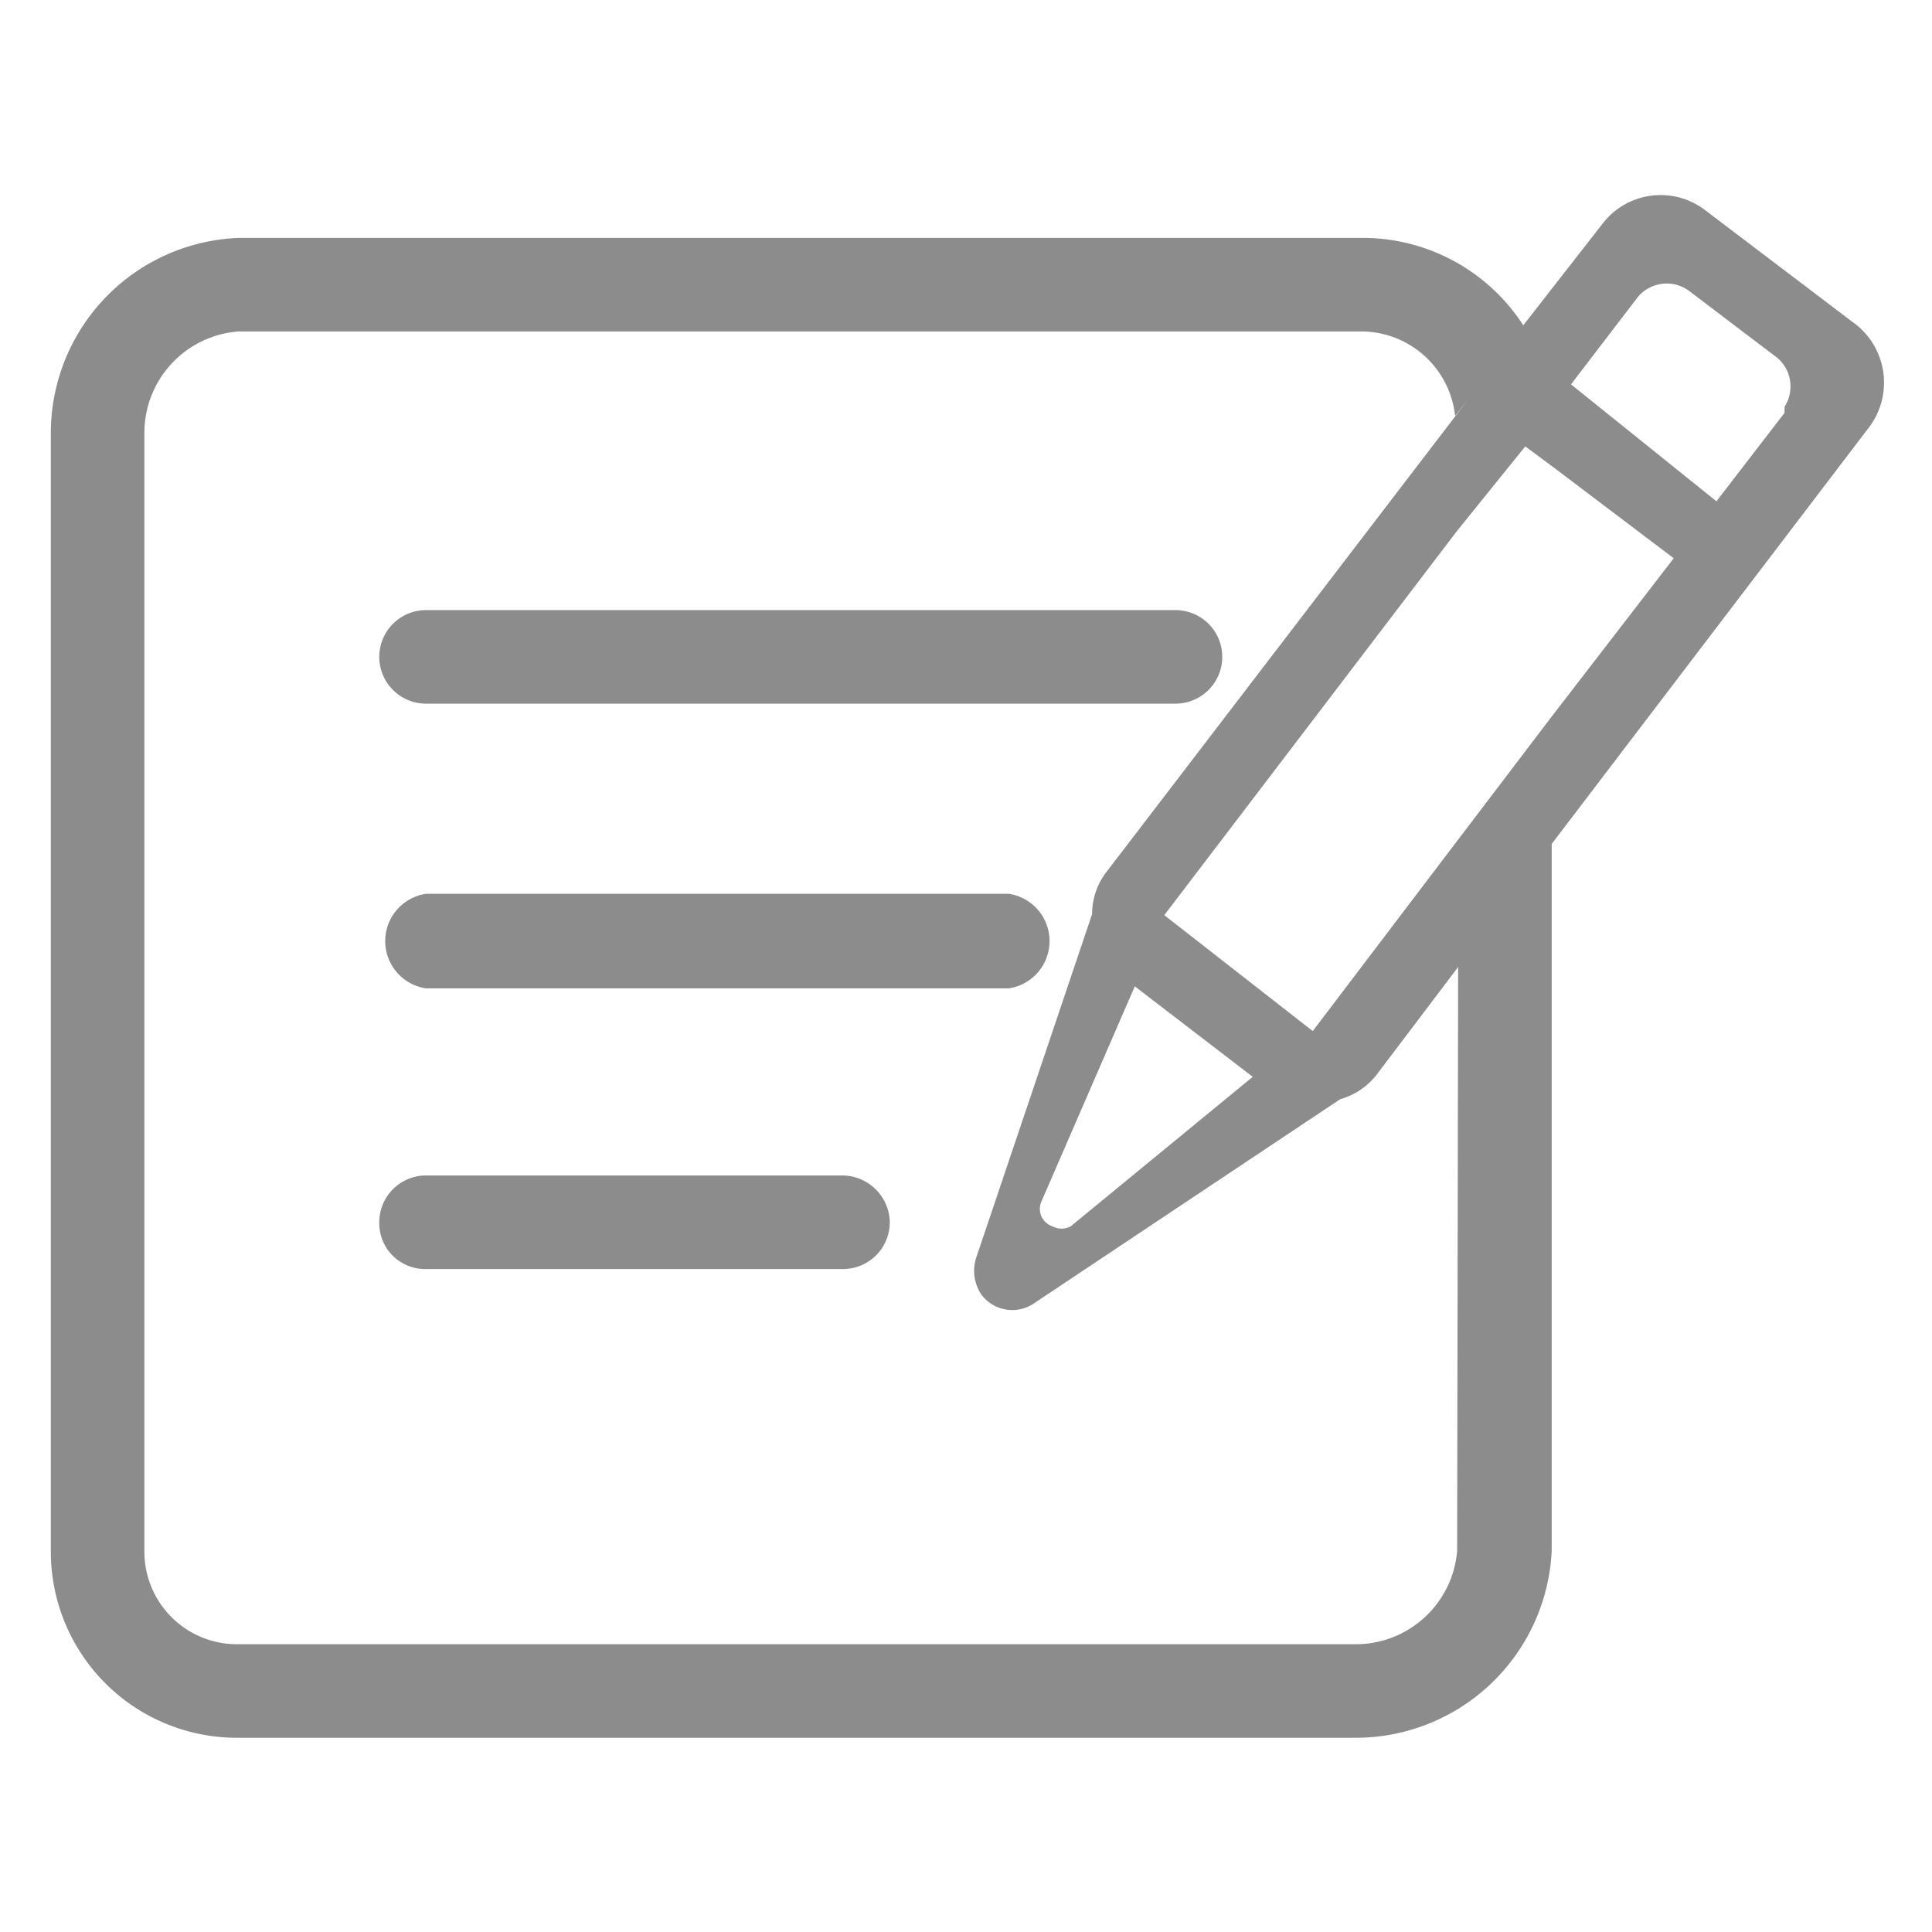 <svg id="Layer_15" data-name="Layer 15" xmlns="http://www.w3.org/2000/svg" viewBox="0 0 19 19"><title>article</title><path d="M10.24,11.84a.18.18,0,0,0,.11.24.19.19,0,0,0,.18,0l1.79-1.45-1.16-.89Z" style="fill:none"/><polygon points="14.98 4.39 14.33 5.25 11.45 9.03 12.91 10.14 14.33 8.27 15.25 7.05 16.44 5.49 15.25 4.59 14.98 4.39" style="fill:none"/><path d="M13.41,3.26H2.34a1,1,0,0,0-.92,1v11a.91.91,0,0,0,.91.91h11a1,1,0,0,0,1-.92V9.47l-.84,1.11a.7.7,0,0,1-.35.23l-3,2a.38.38,0,0,1-.53-.08.42.42,0,0,1-.05-.36L10.74,9a.68.68,0,0,1,.13-.4l3.44-4.51A.93.93,0,0,0,13.41,3.26ZM8.28,12.48H4.19A.45.45,0,0,1,3.73,12a.46.46,0,0,1,.46-.46H8.28a.47.47,0,0,1,.47.46A.46.46,0,0,1,8.28,12.48ZM9.92,9.72H4.19a.47.47,0,0,1,0-.93H9.92a.47.47,0,0,1,0,.93ZM11.56,7H4.19a.46.46,0,0,1,0-.92h7.37a.46.46,0,1,1,0,.92Z" style="fill:none"/><path d="M17.48,3.52l-.87-.66a.37.37,0,0,0-.51.07h0l-.65.85,1.43,1.13L17.55,4a.37.37,0,0,0-.07-.51Z" style="fill:none"/><path d="M9.92,8.79H4.19a.47.47,0,0,0,0,.93H9.92a.47.47,0,0,0,0-.93Z" style="fill:#8c8c8c"/><path d="M14.33,15.25a1,1,0,0,1-1,.92h-11a.91.91,0,0,1-.91-.91v-11a1,1,0,0,1,.92-1H13.41a.93.93,0,0,1,.9.83L15,3.23a1.88,1.88,0,0,0-1.56-.89H2.34A1.92,1.92,0,0,0,.5,4.26v11a1.83,1.83,0,0,0,1.83,1.83h11a1.93,1.93,0,0,0,1.93-1.84v-7l-.92,1.21Z" style="fill:#8c8c8c"/><path d="M11.56,6H4.19a.46.46,0,0,0,0,.92h7.37a.46.46,0,1,0,0-.92Z" style="fill:#8c8c8c"/><path d="M8.28,11.56H4.19a.46.46,0,0,0-.46.46.45.45,0,0,0,.46.46H8.28A.46.46,0,0,0,8.75,12,.47.47,0,0,0,8.28,11.56Z" style="fill:#8c8c8c"/><path d="M18.21,3.16l-1.45-1.1h0a.72.72,0,0,0-1,.14l-.78,1-.65.87L10.87,8.59a.68.68,0,0,0-.13.4L9.6,12.37a.42.42,0,0,0,.05.36.38.38,0,0,0,.53.08l3-2a.7.7,0,0,0,.35-.23l.84-1.11.92-1.21,3.1-4.07A.73.73,0,0,0,18.21,3.16Zm-7.68,8.9a.19.19,0,0,1-.18,0,.18.18,0,0,1-.11-.24l.92-2.12,1.16.89Zm4.72-5-.92,1.21-1.42,1.87L11.45,9l2.88-3.78L15,4.39l.27.2,1.19.9Zm2.3-3-.67.87L15.45,3.78l.65-.85h0a.37.37,0,0,1,.51-.07l.87.66h0A.37.37,0,0,1,17.55,4Z" style="fill:#8c8c8c"/></svg>